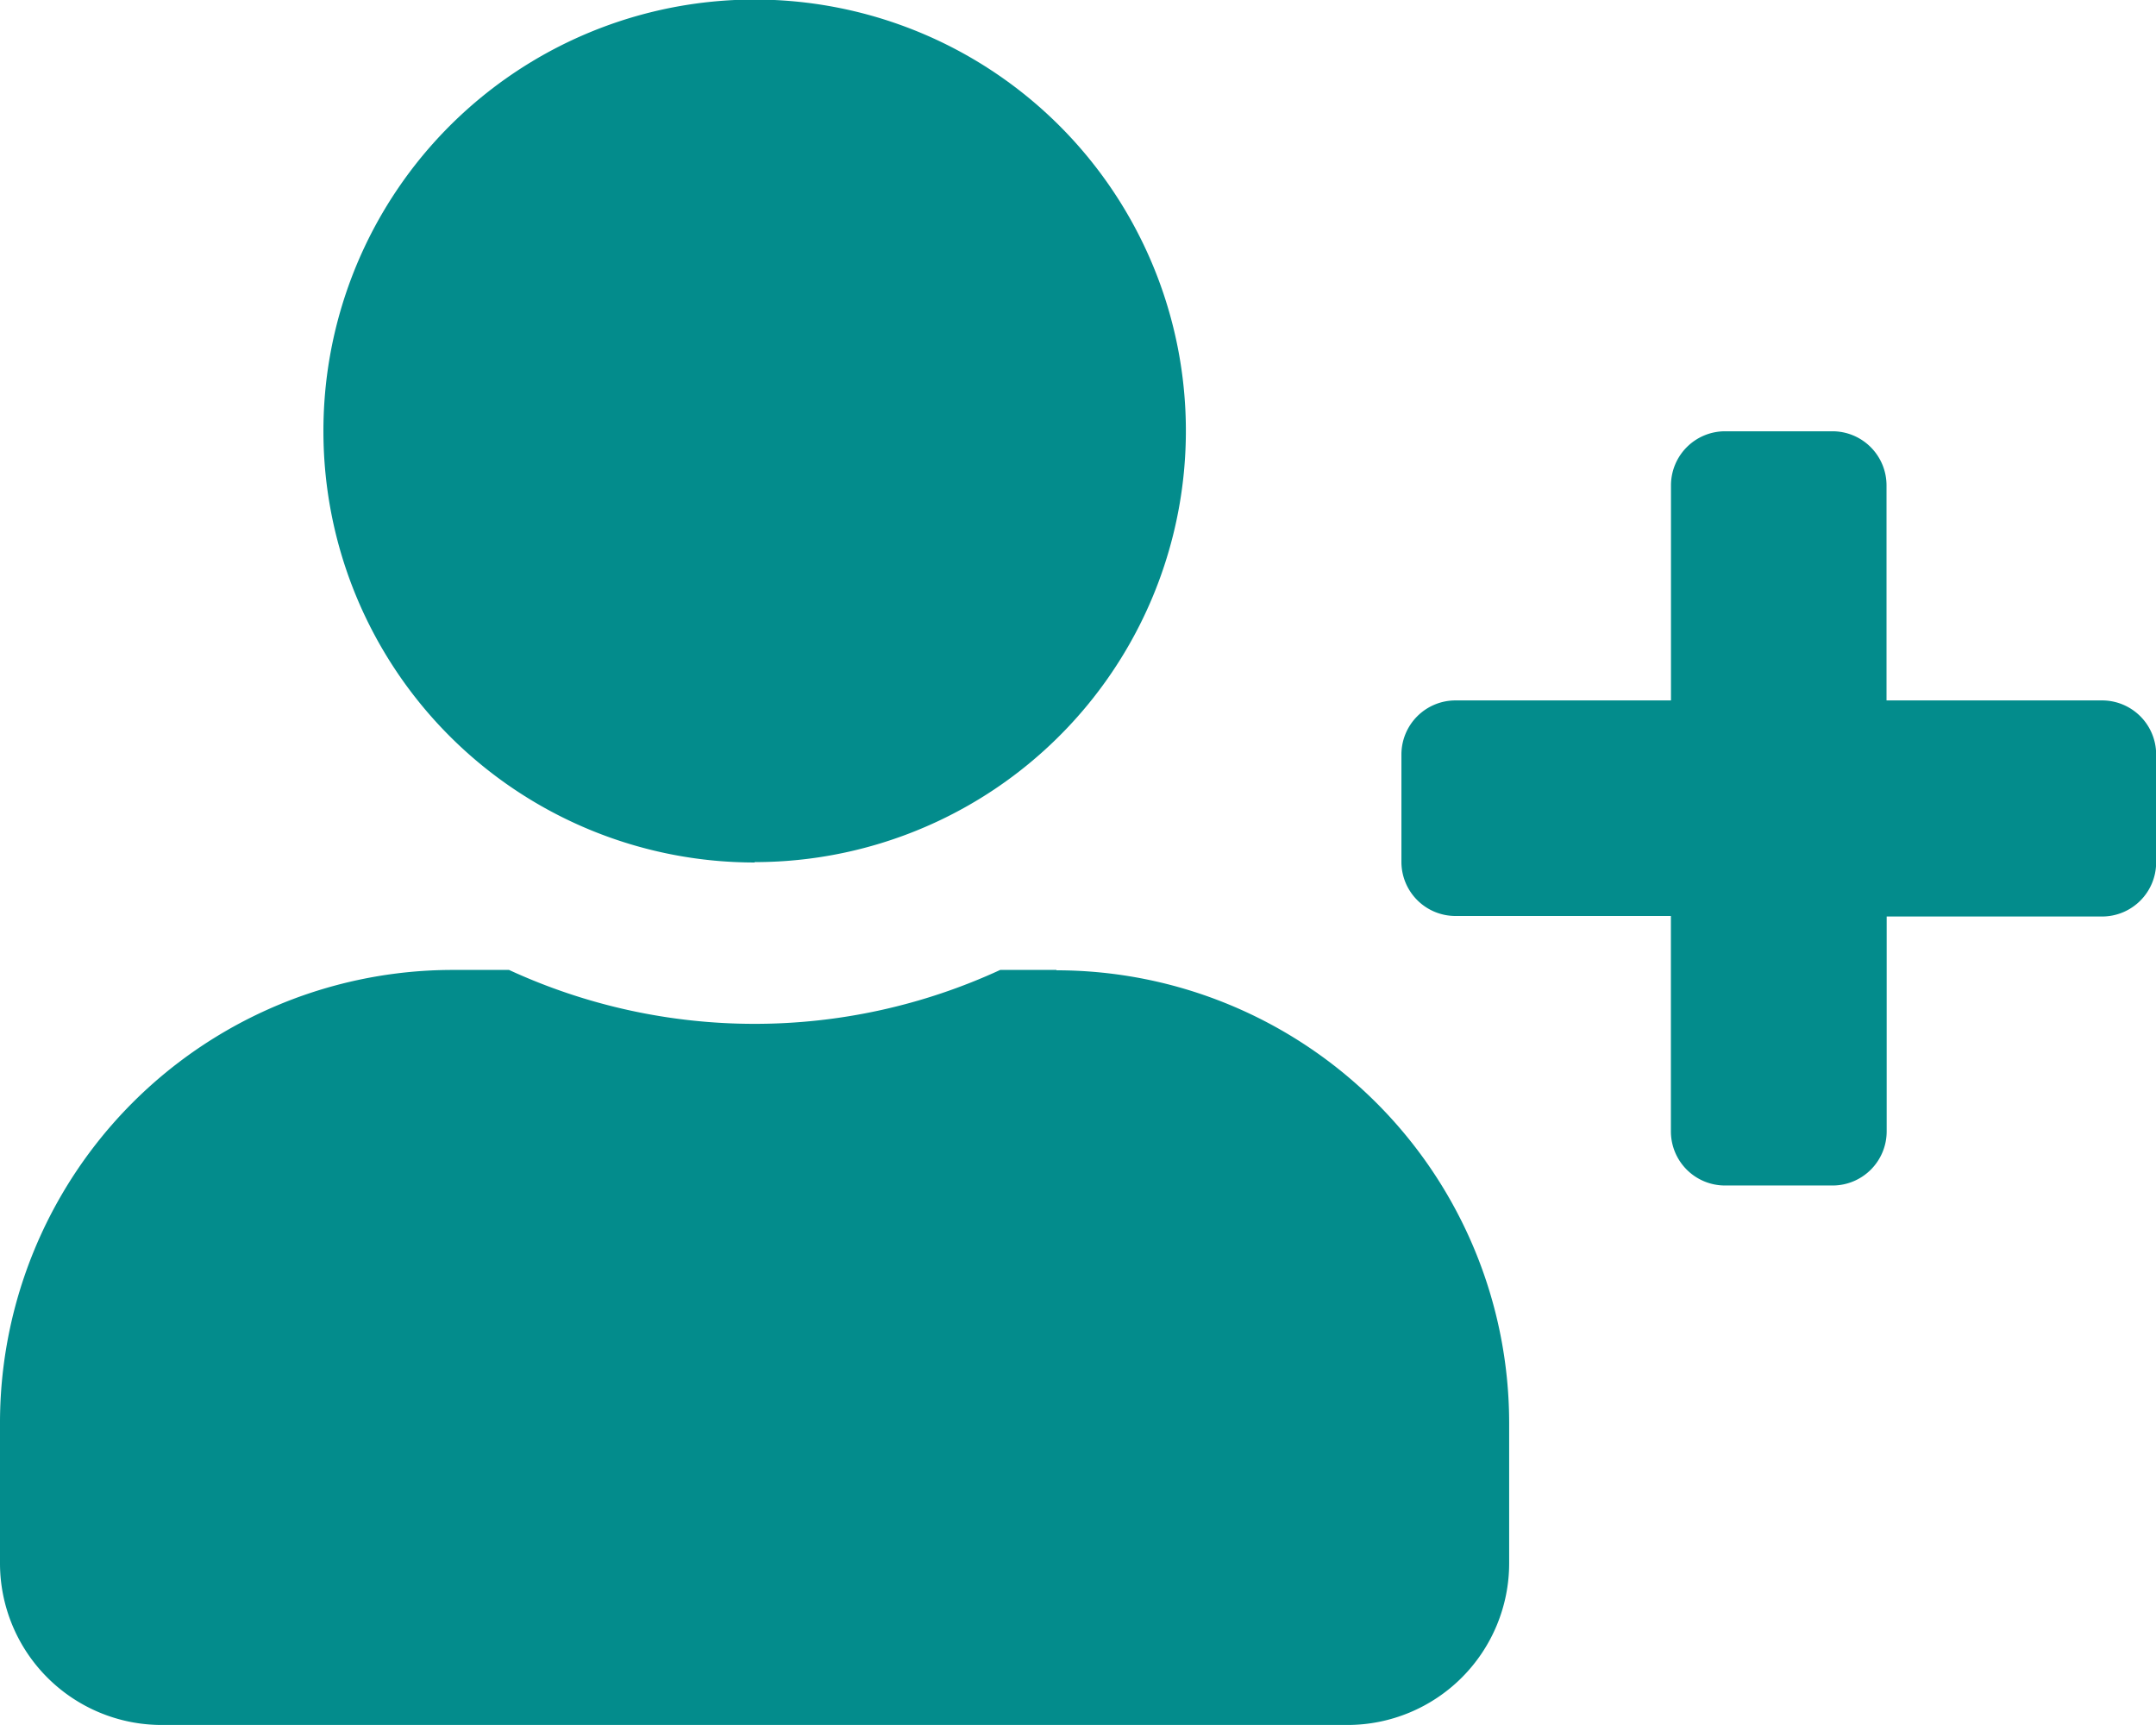 <svg xmlns="http://www.w3.org/2000/svg" width="28.938" height="23.151" viewBox="0 0 28.938 23.151">
  <path id="Icon_awesome-user-plus" data-name="Icon awesome-user-plus" d="M28.215,9.4H25.321V6.511a.726.726,0,0,0-.723-.723H23.151a.726.726,0,0,0-.723.723V9.4H19.533a.726.726,0,0,0-.723.723v1.447a.726.726,0,0,0,.723.723h2.894v2.894a.726.726,0,0,0,.723.723H24.6a.726.726,0,0,0,.723-.723V12.3h2.894a.726.726,0,0,0,.723-.723V10.128A.726.726,0,0,0,28.215,9.4Zm-18.086,2.17A5.788,5.788,0,1,0,4.341,5.788,5.787,5.787,0,0,0,10.128,11.575Zm4.051,1.447h-.755a7.871,7.871,0,0,1-6.593,0H6.077A6.079,6.079,0,0,0,0,19.1V20.98a2.171,2.171,0,0,0,2.17,2.17H18.086a2.171,2.171,0,0,0,2.17-2.17V19.1A6.079,6.079,0,0,0,14.18,13.022Z" fill="#038c8c"/>
</svg>
